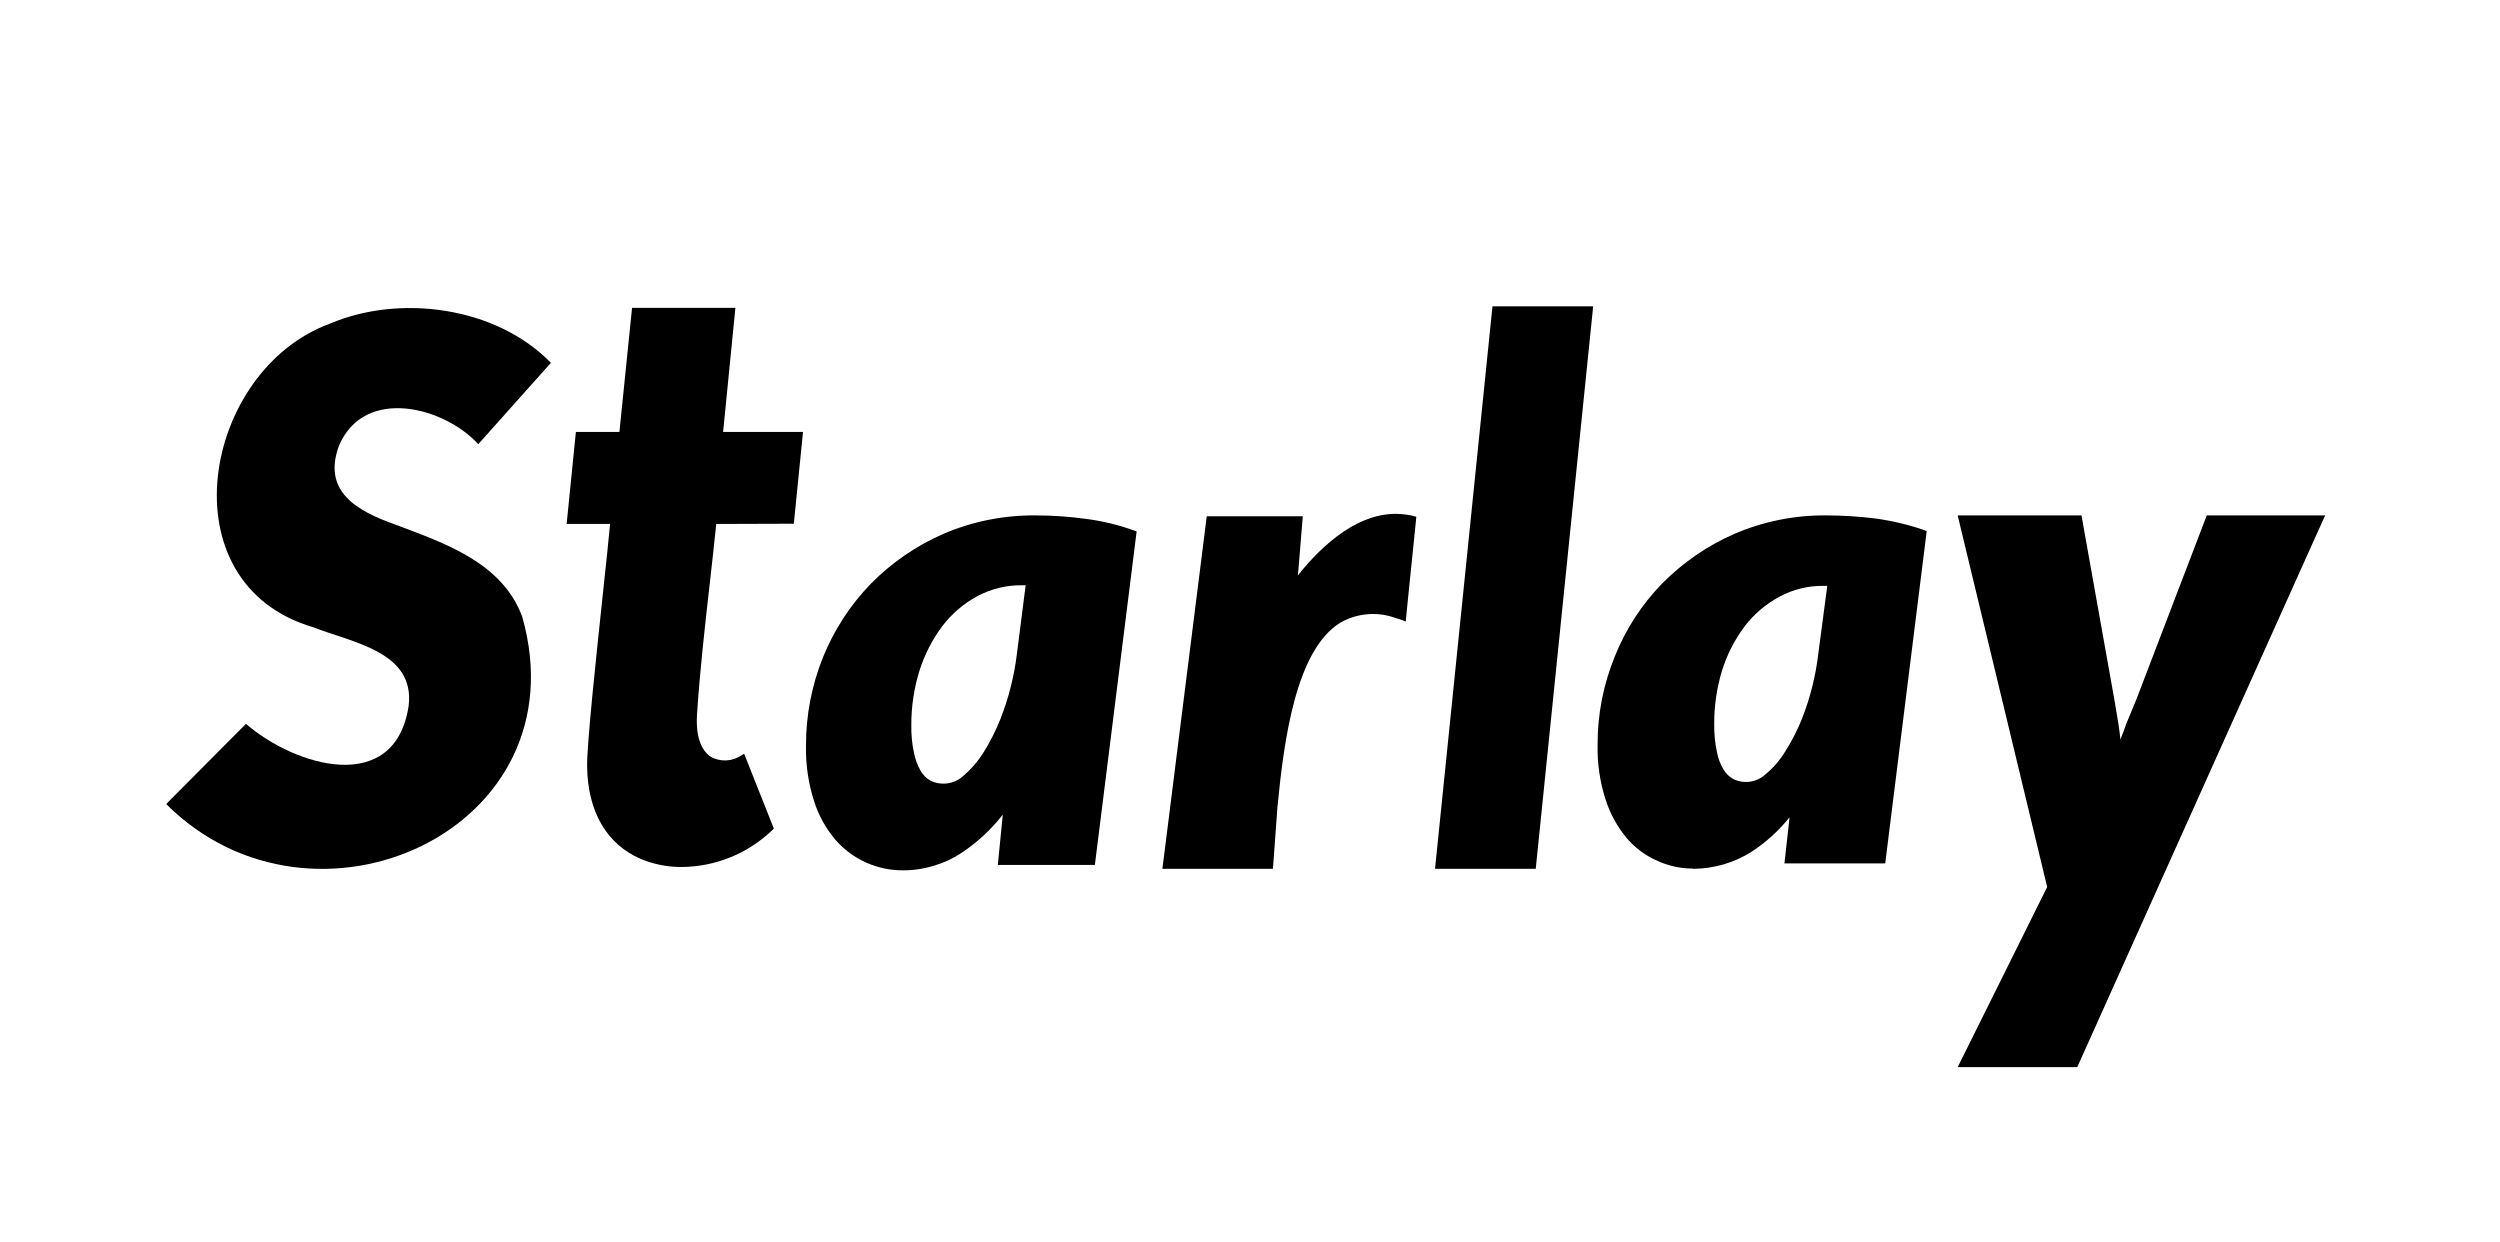 <?xml version="1.0" encoding="utf-8"?>
<!-- Generator: Adobe Illustrator 25.4.1, SVG Export Plug-In . SVG Version: 6.00 Build 0)  -->
<!DOCTYPE svg PUBLIC "-//W3C//DTD SVG 1.1//EN" "http://www.w3.org/Graphics/SVG/1.1/DTD/svg11.dtd">
<svg version="1.1" id="レイヤー_1" xmlns="http://www.w3.org/2000/svg" xmlns:xlink="http://www.w3.org/1999/xlink" x="0px"
	 y="0px" viewBox="0 0 183.267 91.068" style="enable-background:new 0 0 183.267 91.068;" xml:space="preserve">
<g>
	<path d="M53.91,22.571h-7.576l-0.927,9.095H42.216l-0.103,1.026
		c-0.165,1.655-0.451,4.516-0.554,5.515l-0.021,0.202h3.185
		c-0.078,0.898-0.278,2.773-0.507,4.919c-0.512,4.809-1.214,11.397-1.175,12.871
		c0.039,3.283,1.428,5.683,3.911,6.758c0.96,0.404,1.992,0.608,3.034,0.599
		c2.486-0.02,4.869-0.997,6.654-2.727l0.088-0.086l-2.177-5.488l-0.174,0.098
		c-0.67,0.475-1.553,0.524-2.271,0.125c-0.751-0.494-1.11-1.596-1.011-3.101
		c0.209-3.169,0.57-6.373,0.92-9.471c0.169-1.498,0.338-2.997,0.491-4.496
		l5.686-0.018l0.017-0.164c0.16-1.582,0.479-4.76,0.637-6.361l0.02-0.201
		h-5.857l0.901-9.095"/>
	<path d="M137.498,38.011c-1.198-0.149-2.404-0.225-3.612-0.229
		c-2.32-0.023-4.62,0.44-6.751,1.357c-1.981,0.867-3.778,2.104-5.296,3.645
		c-1.495,1.536-2.673,3.353-3.465,5.345c-0.839,2.049-1.267,4.242-1.259,6.456
		c-0.031,1.369,0.168,2.734,0.588,4.037c0.332,1.033,0.859,1.993,1.553,2.828
		c0.619,0.723,1.397,1.293,2.272,1.667c0.131,0.065,0.261,0.114,0.392,0.164
		c0.692,0.253,1.422,0.386,2.158,0.392c0.031,0.013,0.065,0.019,0.098,0.016
		c1.494-0.016,2.954-0.446,4.217-1.243c1.06-0.692,2.003-1.547,2.795-2.534
		l-0.376,3.383h7.388l3.024-24.224l0.016-0.147l-0.131-0.049
		C139.936,38.471,138.727,38.181,137.498,38.011z M125.664,53.098
		c-0.009-1.334,0.184-2.662,0.572-3.939c0.363-1.164,0.921-2.259,1.651-3.236
		c0.685-0.898,1.554-1.64,2.55-2.174c0.997-0.543,2.118-0.819,3.253-0.801
		h0.261l-0.654,4.953c-0.192,1.635-0.593,3.24-1.193,4.773
		c-0.342,0.855-0.764,1.676-1.259,2.452c-0.38,0.62-0.86,1.173-1.422,1.635
		c-0.642,0.596-1.586,0.733-2.37,0.343c-0.291-0.162-0.534-0.399-0.703-0.686
		c-0.242-0.402-0.408-0.846-0.49-1.308
		C125.72,54.448,125.654,53.773,125.664,53.098z"/>
	<path d="M161.77,37.784l-5.153,13.47c-0.265,0.63-0.514,1.226-0.746,1.806
		l-0.182,0.514c-0.083,0.199-0.166,0.414-0.249,0.63
		c-0.033-0.365-0.083-0.713-0.132-1.06c-0.099-0.596-0.198-1.192-0.298-1.789
		l-2.154-12.063l-0.265-1.508h-9.08l6.561,27.239l-6.561,13.206h8.765
		l17.447-38.838l0.729-1.607H161.77z"/>
	<path d="M35.059,32.563l5.325-5.964c-3.998-4.12-11.068-5.056-16.186-2.878
		c-9.347,3.402-12.194,19.069-1.207,22.269l0,0
		c2.83,1.119,7.467,1.78,6.962,5.779c-1.024,6.598-8.325,4.41-11.922,1.293
		l-5.727,5.756l-0.114,0.132c10.801,10.78,30.537,1.911,26.09-13.75
		c-1.477-3.969-5.694-5.384-9.3-6.743c-2.799-0.994-5.379-2.421-4.128-5.789
		C26.712,28.29,32.586,29.831,35.059,32.563z"/>
	<path d="M95.503,37.848h-7.04l-3.224,25.627l-0.033,0.214h8.109l0,0l0.329-4.511
		c0.477-4.902,1.331-11.477,4.588-13.517c1.218-0.708,2.685-0.846,4.013-0.378
		c0.23,0.066,0.461,0.148,0.691,0.23l0.115,0.049l0.099-1.02l0.181-1.793
		l0.461-4.507l0.016-0.181l0.016-0.181c-0.263-0.079-0.533-0.133-0.806-0.164
		c-3.306-0.444-6.185,2.336-7.879,4.474l0.049-0.493L95.503,37.848z"/>
	<path d="M79.553,38.03c-1.201-0.163-2.411-0.246-3.623-0.247
		c-2.325-0.024-4.63,0.436-6.768,1.35c-1.997,0.872-3.808,2.118-5.336,3.672
		c-1.497,1.549-2.683,3.371-3.491,5.368c-0.831,2.062-1.256,4.265-1.251,6.488
		c-0.029,1.379,0.172,2.754,0.593,4.068c0.328,1.039,0.859,2.002,1.564,2.832
		c0.624,0.722,1.4,1.295,2.273,1.68c0.84,0.373,1.749,0.564,2.668,0.56
		c0.834,0.005,1.664-0.128,2.454-0.395c0.629-0.194,1.228-0.477,1.778-0.84
		c1.183-0.771,2.23-1.734,3.096-2.849l-0.363,3.69h7.114l3.046-24.323
		l0.016-0.132l-0.148-0.049C82.004,38.478,80.789,38.185,79.553,38.03z
		 M67.004,55.206c-0.144-0.671-0.211-1.356-0.198-2.042
		c-0.006-1.351,0.194-2.695,0.593-3.985c0.37-1.172,0.932-2.274,1.663-3.261
		c0.689-0.91,1.565-1.663,2.569-2.207c1.012-0.544,2.145-0.821,3.294-0.807
		h0.263l-0.642,5.023c-0.199,1.649-0.608,3.265-1.219,4.809
		c-0.346,0.866-0.77,1.698-1.268,2.487c-0.392,0.618-0.875,1.174-1.433,1.647
		c-0.651,0.604-1.604,0.747-2.404,0.362c-0.299-0.169-0.549-0.413-0.725-0.708
		C67.264,56.113,67.097,55.668,67.004,55.206z"/>
	<polygon points="105.218,63.491 105.201,63.688 112.58,63.688 116.77,22.654 
		116.787,22.457 109.408,22.457 	"/>
</g>
</svg>
